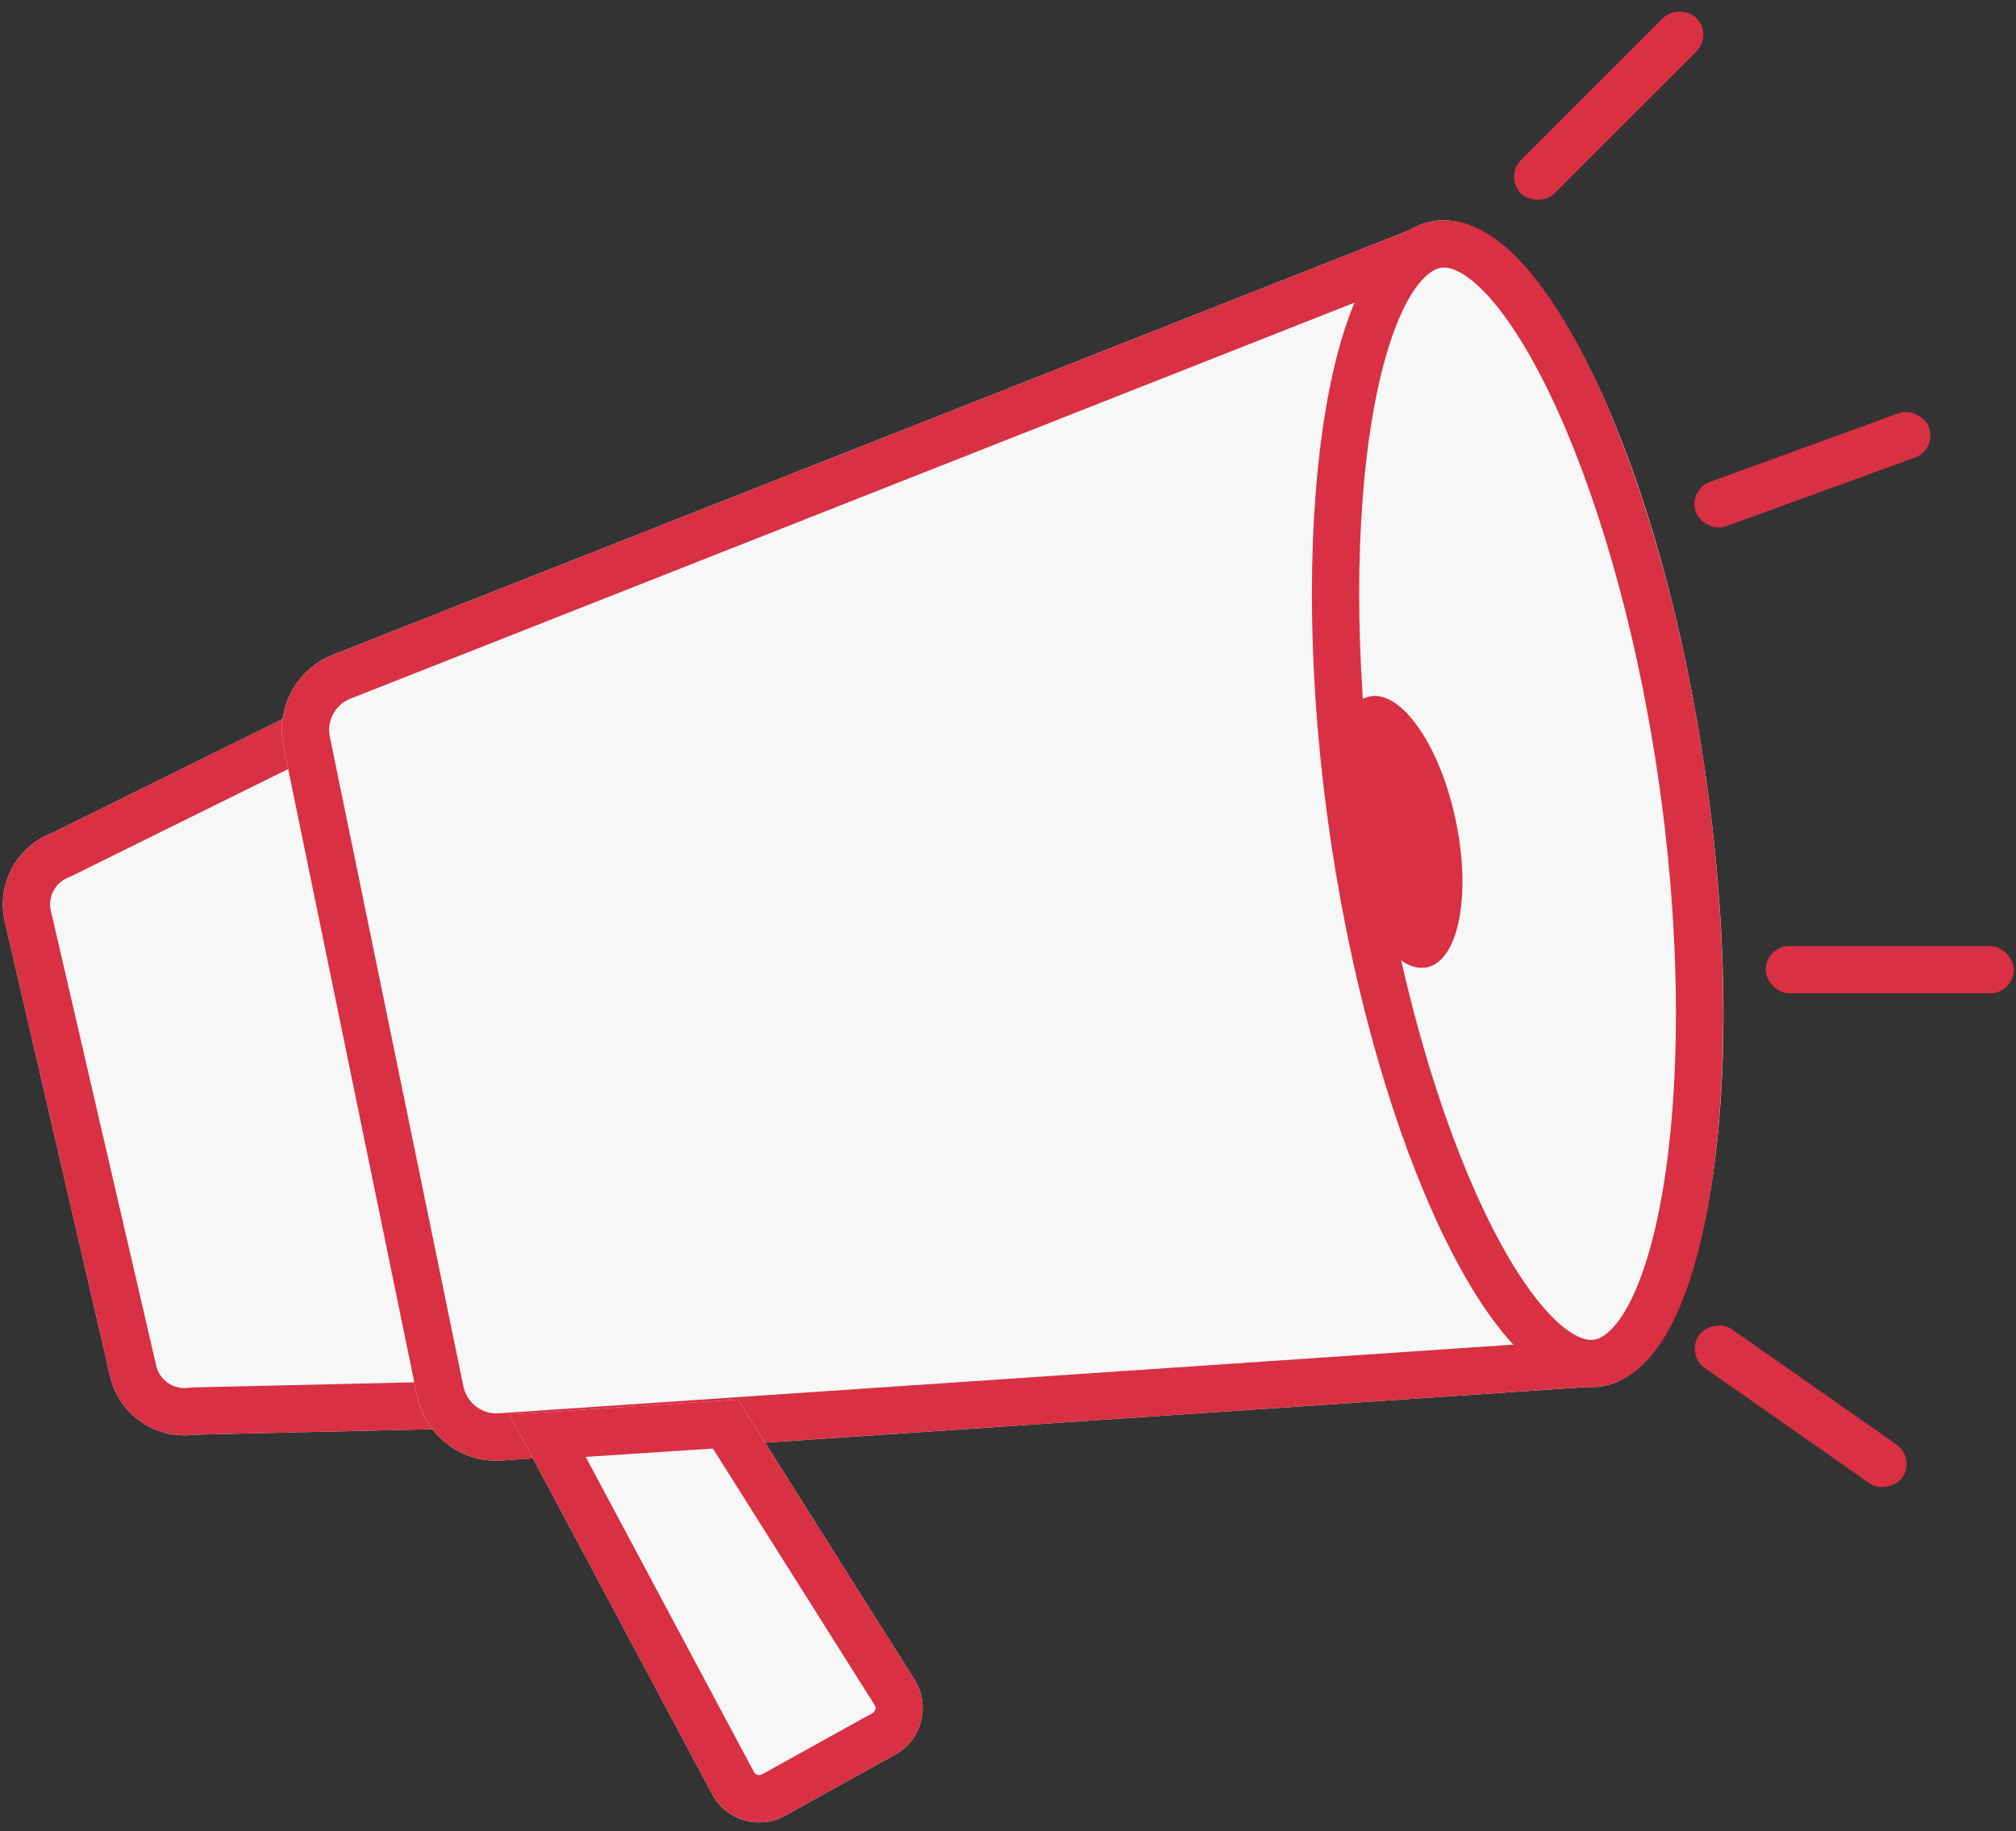 <?xml version="1.0" encoding="UTF-8"?>
<svg width="175px" height="159px" viewBox="0 0 175 159" version="1.1" xmlns="http://www.w3.org/2000/svg" xmlns:xlink="http://www.w3.org/1999/xlink">
    <rect x="0" y="0" width="175" height="159" fill="#333333" stroke="none"/>
    <!-- Generator: Sketch 46.2 (44496) - http://www.bohemiancoding.com/sketch -->
    <title>Promote Image - Flat</title>
    <desc>Created with Sketch.</desc>
    <defs>
        <path d="M4.458,53.887 L36.051,38.271 L49.587,105.338 L16.84,106.097 C13.438,106.53 10.27,104.291 9.541,100.939 L0.399,61.455 C-0.291,58.277 1.429,55.069 4.458,53.887 Z" id="path-1"></path>
        <path d="M28.776,38.431 C25.681,39.72 23.936,43.04 24.615,46.346 L36.203,102.714 C36.913,106.168 40.05,108.57 43.545,108.337 L139.284,101.852 L124.184,0.794 L28.776,38.431 Z" id="path-2"></path>
        <path d="M139.284,101.852 C130.341,103.714 119.709,82.592 115.541,54.683 C111.374,26.773 115.241,2.642 124.184,0.78 C133.127,-1.082 143.759,20.03 147.926,47.939 C152.094,75.849 148.227,99.99 139.284,101.852 Z" id="path-3"></path>
        <path d="M44.228,104.346 L64.051,103.044 L79.439,127.454 C80.748,129.646 80.033,132.484 77.841,133.793 C77.798,133.818 77.755,133.843 77.712,133.867 L68.141,139.173 C65.908,140.411 63.095,139.604 61.857,137.371 L44.228,104.346 Z" id="path-4"></path>
    </defs>
    <g id="Page-1" stroke="none" stroke-width="1" fill="none" fill-rule="evenodd">
        <g id="HOME" transform="translate(-633, -625)">
            <g id="Host-Event" transform="translate(0, 475)">
                <g id="Promote-Image---Flat" transform="translate(633, 150)">
                    <g id="Group-2" stroke-width="1" transform="translate(0, 18.465)">
                        <g id="Group">
                            <g id="Rectangle">
                                <use fill="#F7F7F7" fill-rule="evenodd" xlink:href="#path-1"></use>
                                <path stroke="#D93044" stroke-width="4.103" d="M47.092,103.344 L34.568,41.292 L5.367,55.726 L5.204,55.798 C3.115,56.614 1.928,58.827 2.398,60.992 L11.546,100.504 C12.048,102.816 14.234,104.36 16.581,104.062 L16.793,104.046 L47.092,103.344 Z"></path>
                            </g>
                            <g id="Rectangle-7">
                                <use fill="#F7F7F7" fill-rule="evenodd" xlink:href="#path-2"></use>
                                <path stroke="#D93044" stroke-width="4.103" d="M29.549,40.332 C27.372,41.247 26.144,43.592 26.625,45.933 L38.213,102.301 C38.717,104.753 40.939,106.454 43.406,106.29 L136.926,99.956 L122.536,3.65 L29.549,40.332 Z"></path>
                            </g>
                            <g id="Oval-5">
                                <use fill="#F7F7F7" fill-rule="evenodd" xlink:href="#path-3"></use>
                                <path stroke="#D93044" stroke-width="4.103" d="M138.866,99.844 C146.176,98.322 149.903,75.069 145.897,48.242 C141.907,21.518 131.73,1.305 124.602,2.789 C117.291,4.311 113.565,27.555 117.57,54.38 C121.561,81.107 131.74,101.328 138.866,99.844 Z"></path>
                            </g>
                            <path d="M123.88,65.517 C126.626,64.933 127.734,59.196 126.354,52.703 C124.974,46.21 121.629,41.42 118.882,42.004 C116.135,42.588 115.027,48.325 116.407,54.818 C117.787,61.311 121.133,66.101 123.88,65.517 Z" id="Oval-6" fill="#D93044"></path>
                        </g>
                        <g id="Rectangle-8">
                            <use fill="#F7F7F7" fill-rule="evenodd" xlink:href="#path-4"></use>
                            <path stroke="#D93044" stroke-width="4.103" d="M47.535,106.185 L63.652,136.376 C64.34,137.618 65.905,138.067 67.147,137.378 L76.717,132.073 C76.741,132.06 76.765,132.046 76.789,132.032 C78.008,131.303 78.406,129.725 77.704,128.548 L62.967,105.171 L47.535,106.185 Z"></path>
                        </g>
                    </g>
                    <rect id="Rectangle-9" fill="#D93044" transform="translate(139.646, 9.181) rotate(-45) translate(-139.646, -9.181) " x="128.875" y="7.129" width="21.542" height="4.103" rx="2.052"></rect>
                    <rect id="Rectangle-9-Copy-2" fill="#D93044" transform="translate(156.309, 122.096) scale(1, -1) rotate(-35) translate(-156.309, -122.096) " x="145.538" y="120.044" width="21.542" height="4.103" rx="2.052"></rect>
                    <rect id="Rectangle-9-Copy" fill="#D93044" x="153.269" y="82.139" width="21.542" height="4.103" rx="2.052"></rect>
                    <rect id="Rectangle-9-Copy-3" fill="#D93044" transform="translate(157.328, 40.783) rotate(-20) translate(-157.328, -40.783) " x="146.557" y="38.732" width="21.542" height="4.103" rx="2.052"></rect>
                </g>
            </g>
        </g>
    </g>
</svg>